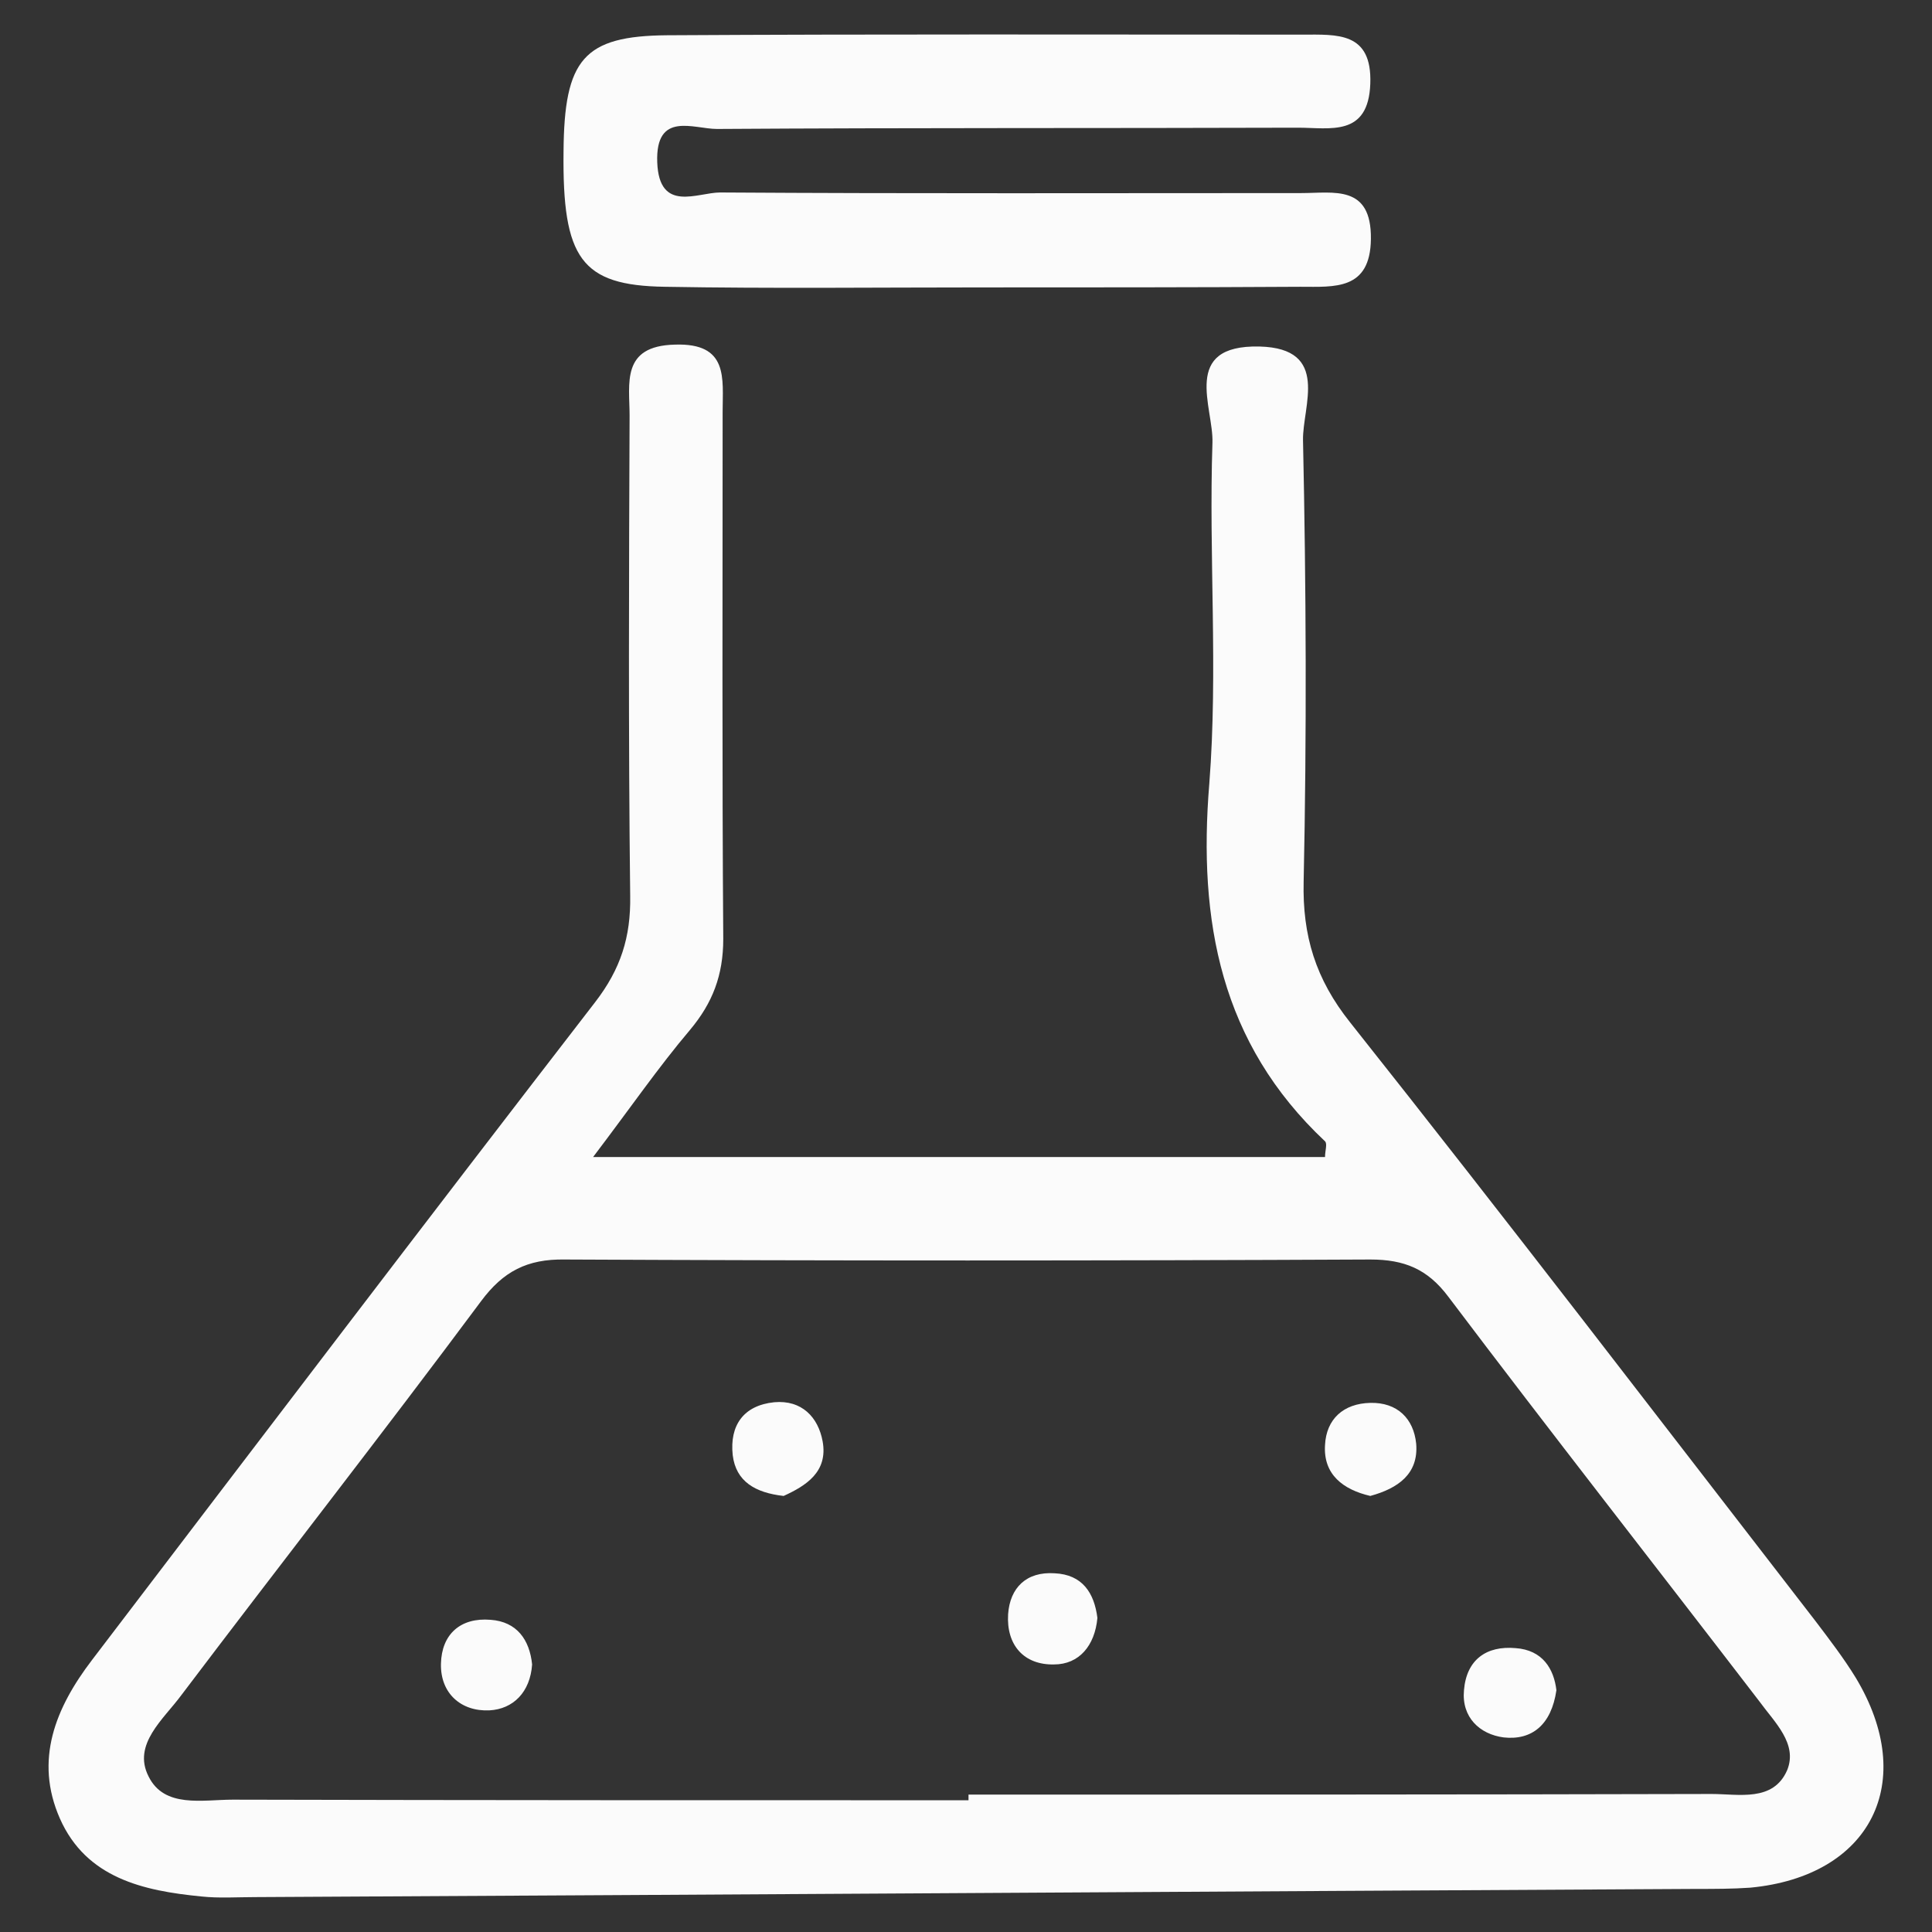 <?xml version="1.0" encoding="UTF-8" standalone="no"?>
<!DOCTYPE svg PUBLIC "-//W3C//DTD SVG 1.1//EN" "http://www.w3.org/Graphics/SVG/1.1/DTD/svg11.dtd">
<svg version="1.1" xmlns="http://www.w3.org/2000/svg" xmlns:xlink="http://www.w3.org/1999/xlink" preserveAspectRatio="xMidYMid meet" viewBox="0 0 640 640" width="640" height="640"><rect x="0" y="0" width="640" height="640" fill="#333333" stroke="none"/><defs><path d="M220.22 95C192.52 94.58 186.27 85.63 186.68 50.22C186.89 19.6 193.35 11.89 221.05 11.68C291.25 11.27 361.24 11.47 431.43 11.47C442.89 11.47 454.55 10.43 453.93 27.72C453.3 45.43 440.6 42.3 429.97 42.3C365.82 42.51 301.66 42.3 237.51 42.72C229.8 42.72 217.1 36.68 217.72 53.76C218.35 70.63 231.05 63.76 238.55 63.76C302.7 64.17 366.86 63.96 431.01 63.96C441.85 63.96 454.34 61.05 454.13 79.17C453.93 96.25 442.05 95 430.81 95C395.6 95.21 360.4 95.21 325.41 95.21C290.42 95.21 255.21 95.62 220.22 95Z" id="a2HXRZH8d"></path><path d="M601.4 537C550.16 470.76 499.33 404.32 447.26 338.7C435.8 324.33 431.43 309.96 431.85 292.05C432.89 243.31 432.68 194.56 431.64 145.82C431.43 134.58 440.8 115.41 417.27 114.79C391.02 114.16 402.06 134.99 401.64 146.66C400.39 184.15 403.52 222.06 400.6 259.55C396.85 305.17 404.35 345.58 438.93 378.07C439.76 378.91 438.93 381.2 438.93 383.28C359.36 383.28 280 383.28 196.47 383.28C208.97 366.82 218.14 353.49 228.55 341.2C236.05 332.25 239.59 323.08 239.59 311C239.17 252.89 239.38 194.77 239.38 136.45C239.38 125.41 241.47 113.54 223.55 114.16C205.64 114.58 208.56 127.08 208.56 137.7C208.35 190.82 208.14 243.72 208.76 296.84C208.97 310.38 205.64 321 197.1 332.04C141.28 404.32 85.87 477.22 30.46 549.92C18.38 565.75 11.3 583.03 19.84 602.41C28.59 622.19 47.54 626.36 66.71 628.23C72.54 628.86 78.58 628.44 84.62 628.44C243.76 627.61 402.89 626.57 561.82 625.73C567.86 625.73 573.9 625.73 579.74 625.32C619.73 621.57 635.56 590.32 614.73 555.75C610.77 549.29 605.98 543.04 601.4 537ZM567.03 594.28C484.96 594.49 402.89 594.49 320.83 594.49C320.83 595.11 320.83 595.74 320.83 596.36C239.59 596.36 158.36 596.36 77.12 596.16C67.12 596.16 54.42 599.07 49.21 588.45C43.79 577.83 54.21 569.49 60.04 561.58C92.95 518.05 126.7 474.93 159.4 430.98C166.69 421.19 174.6 417.02 187.1 417.23C276.04 417.65 364.98 417.65 453.93 417.23C465.17 417.23 472.88 420.36 479.75 429.52C513.71 474.51 548.49 518.88 582.86 563.66C587.86 570.54 595.57 577.62 592.03 586.37C587.44 596.99 575.99 594.28 567.03 594.28Z" id="b8OfQUiqNy"></path><path d="M242.72 482.01C241.67 472.22 246.26 465.56 256.46 464.51C265.63 463.68 271.04 469.51 272.5 477.43C274.38 487.64 266.88 492.22 259.59 495.55C250.21 494.51 243.76 490.76 242.72 482.01Z" id="e1wl5YSi6N"></path><path d="M162.11 566.58C152.73 567 145.86 560.95 146.07 551.16C146.28 541.38 152.52 535.75 162.52 536.58C171.27 537.21 175.44 543.25 176.27 551.37C175.64 560.54 170.02 566.16 162.11 566.58Z" id="baoXID5HH"></path><path d="M438.93 478.68C439.35 470.14 444.97 464.93 453.93 464.72C462.88 464.51 468.3 469.93 469.13 478.26C469.96 488.26 463.09 493.05 453.93 495.55C444.97 493.47 438.3 488.47 438.93 478.68Z" id="ajq9EP1i4"></path><path d="M498.08 575.54C490.17 574.49 484.13 568.87 484.96 559.91C485.8 549.71 492.46 545.12 502.04 545.96C511 546.58 514.75 552.83 515.58 559.91C513.91 571.37 507.46 576.58 498.08 575.54Z" id="a3XHmIX5H7"></path><path d="M349.15 551.37C339.16 551.58 333.32 544.92 333.95 534.71C334.57 525.96 339.99 520.55 349.36 521.17C358.53 521.59 362.48 527.63 363.53 535.96C362.69 545.12 357.49 551.37 349.15 551.37Z" id="d1LFrlEBzP"></path></defs><g><g><g><use xlink:href="#a2HXRZH8d" opacity="1" fill="#fbfbfb" fill-opacity="1"></use><g><use xlink:href="#a2HXRZH8d" opacity="1" fill-opacity="0" stroke="#000000" stroke-width="1" stroke-opacity="0"></use></g></g><g><use xlink:href="#b8OfQUiqNy" opacity="1" fill="#fbfbfb" fill-opacity="1"></use><g><use xlink:href="#b8OfQUiqNy" opacity="1" fill-opacity="0" stroke="#000000" stroke-width="1" stroke-opacity="0"></use></g></g><g><use xlink:href="#e1wl5YSi6N" opacity="1" fill="#fbfbfb" fill-opacity="1"></use><g><use xlink:href="#e1wl5YSi6N" opacity="1" fill-opacity="0" stroke="#000000" stroke-width="1" stroke-opacity="0"></use></g></g><g><use xlink:href="#baoXID5HH" opacity="1" fill="#fbfbfb" fill-opacity="1"></use><g><use xlink:href="#baoXID5HH" opacity="1" fill-opacity="0" stroke="#000000" stroke-width="1" stroke-opacity="0"></use></g></g><g><use xlink:href="#ajq9EP1i4" opacity="1" fill="#fbfbfb" fill-opacity="1"></use><g><use xlink:href="#ajq9EP1i4" opacity="1" fill-opacity="0" stroke="#000000" stroke-width="1" stroke-opacity="0"></use></g></g><g><use xlink:href="#a3XHmIX5H7" opacity="1" fill="#fbfbfb" fill-opacity="1"></use><g><use xlink:href="#a3XHmIX5H7" opacity="1" fill-opacity="0" stroke="#000000" stroke-width="1" stroke-opacity="0"></use></g></g><g><use xlink:href="#d1LFrlEBzP" opacity="1" fill="#fbfbfb" fill-opacity="1"></use><g><use xlink:href="#d1LFrlEBzP" opacity="1" fill-opacity="0" stroke="#000000" stroke-width="1" stroke-opacity="0"></use></g></g></g></g></svg>
